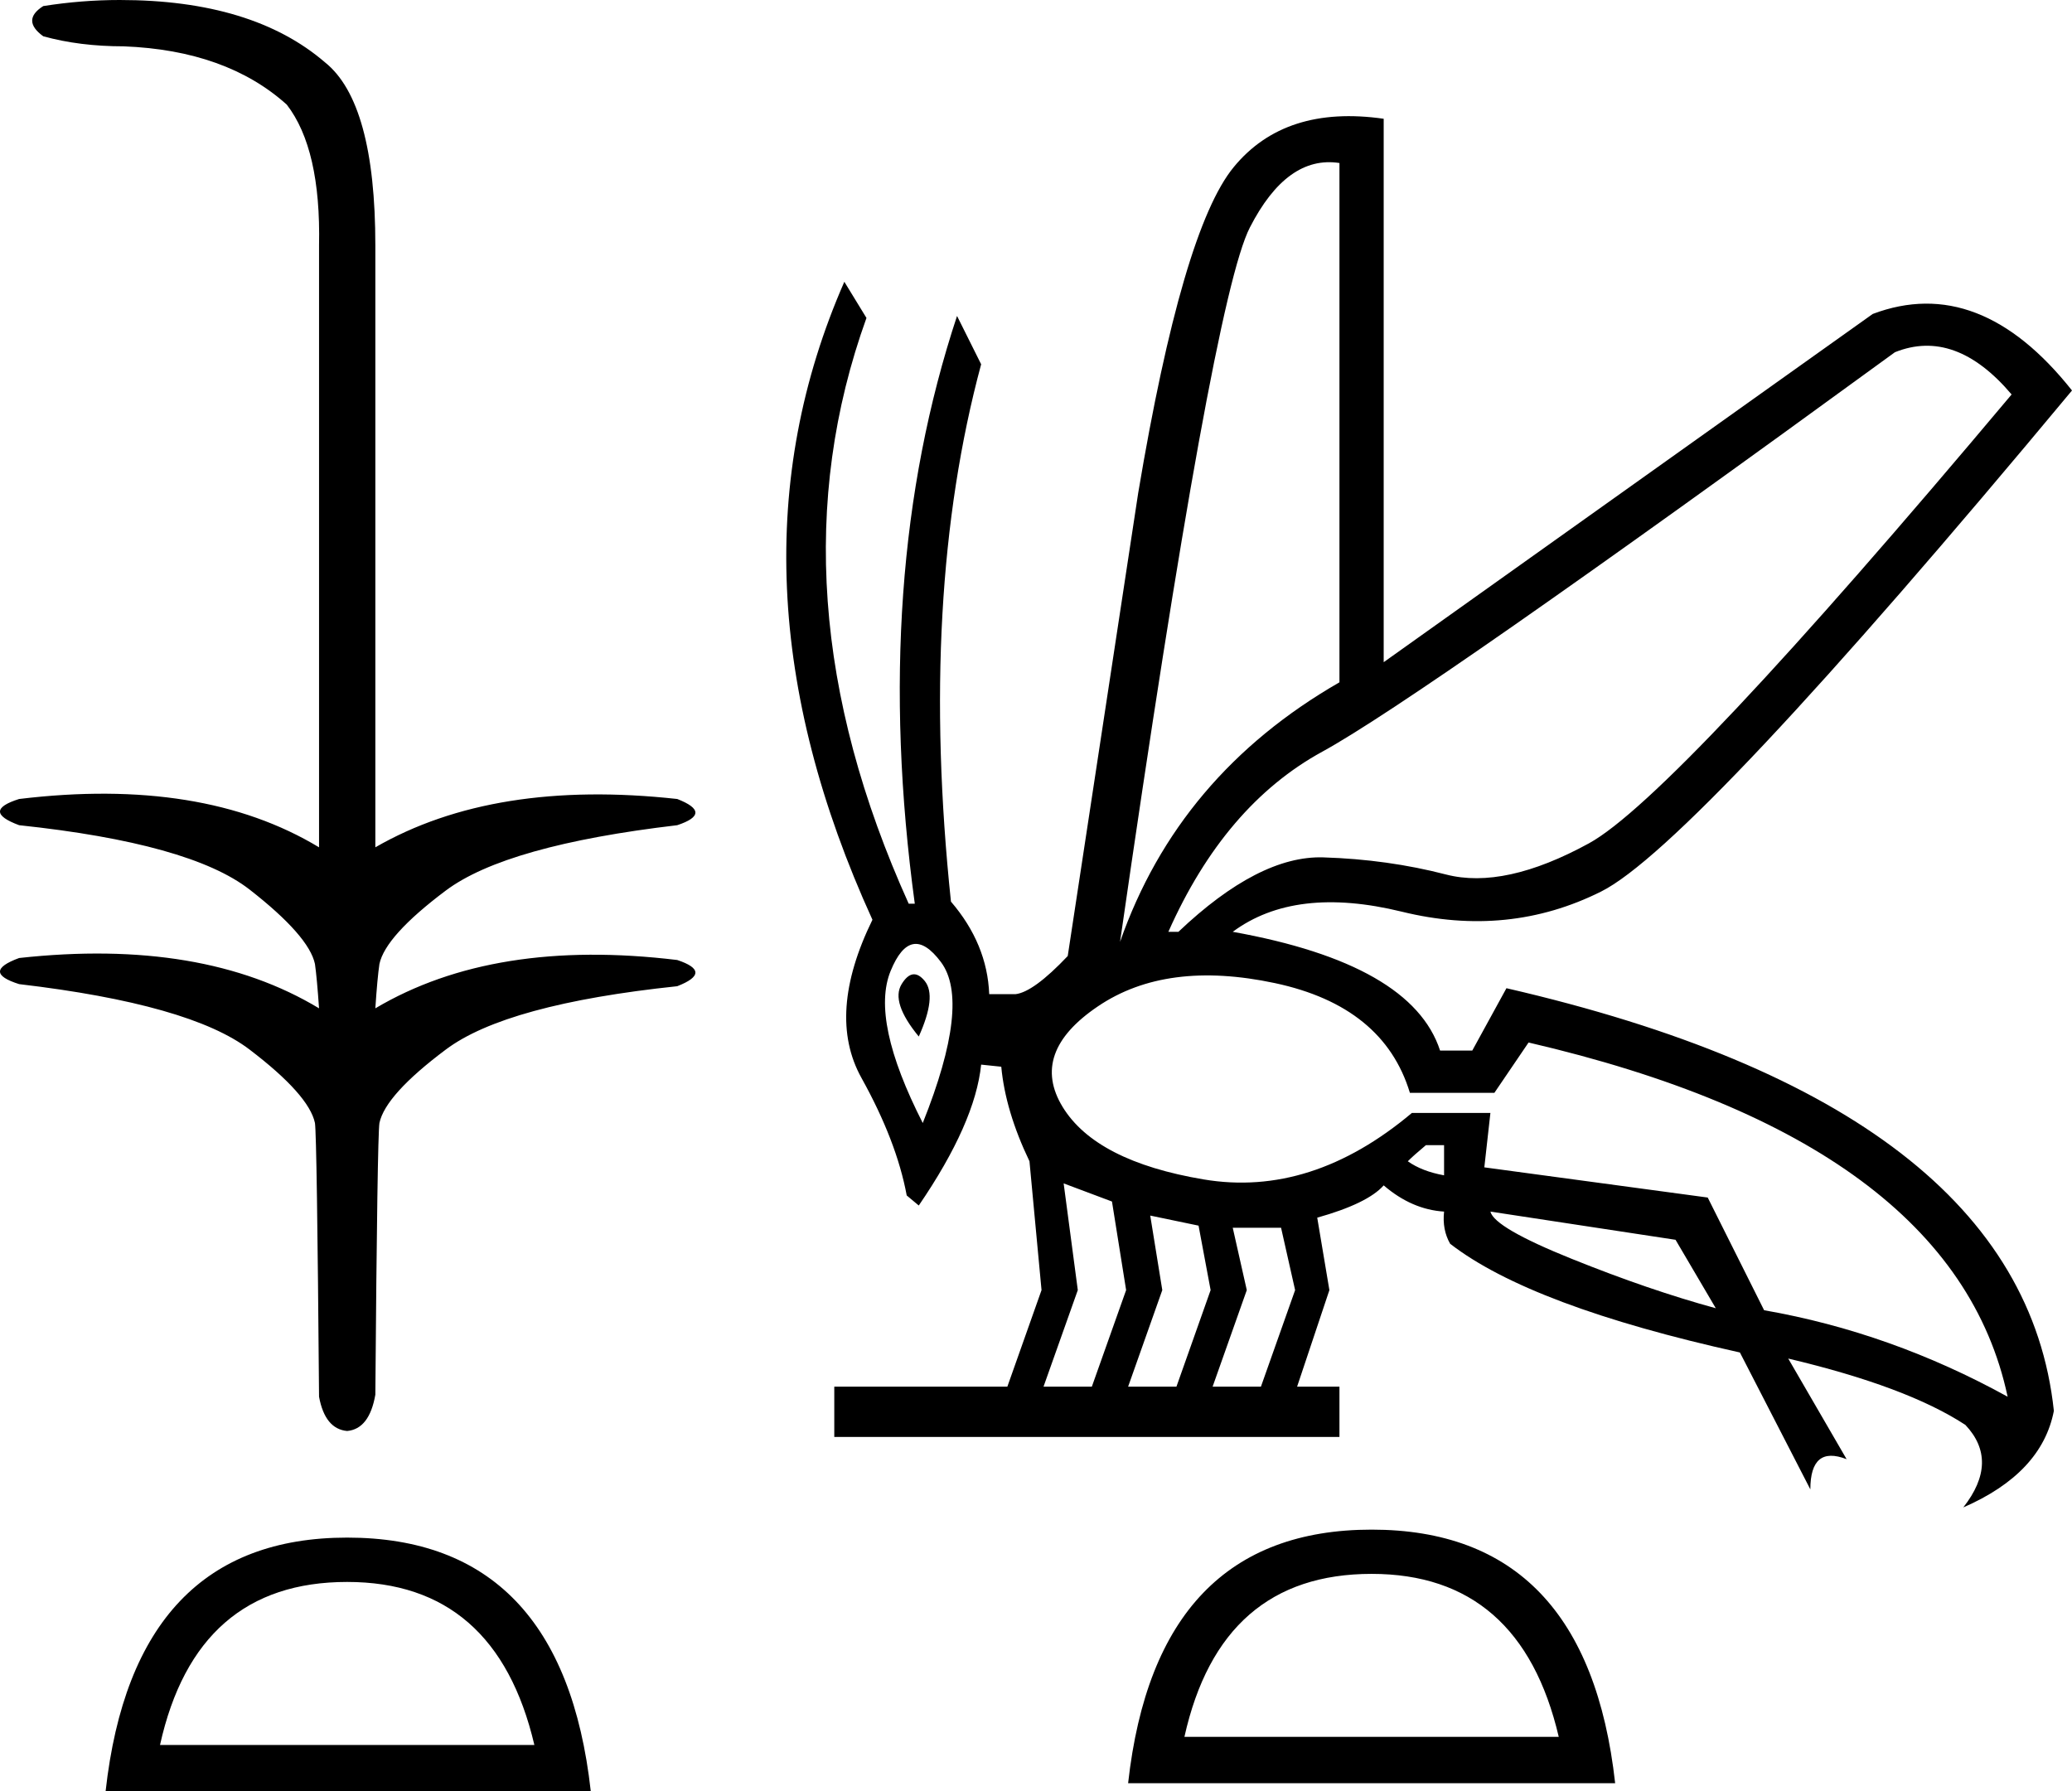 <?xml version="1.0" encoding="UTF-8" standalone="no"?>
<svg
   xmlns:dc="http://purl.org/dc/elements/1.1/"
   xmlns:cc="http://web.resource.org/cc/"
   xmlns:rdf="http://www.w3.org/1999/02/22-rdf-syntax-ns#"
   xmlns:svg="http://www.w3.org/2000/svg"
   xmlns="http://www.w3.org/2000/svg"
   xmlns:sodipodi="http://inkscape.sourceforge.net/DTD/sodipodi-0.dtd"
   xmlns:inkscape="http://www.inkscape.org/namespaces/inkscape"
   width="20.795"
   height="17.977"
   id="svg1783"
   sodipodi:version="0.32"
   inkscape:version="0.43"
   sodipodi:docname="US22L2A.svg"
   sodipodi:docbase="C:\Program Files\JSesh\fonts\envoi24_SR">
  <defs
     id="defs1788" />
  <sodipodi:namedview
     inkscape:window-height="542"
     inkscape:window-width="811"
     inkscape:pageshadow="2"
     inkscape:pageopacity="0.0"
     borderopacity="1.0"
     bordercolor="#666666"
     pagecolor="#ffffff"
     id="base"
     inkscape:zoom="20.748253"
     inkscape:cx="10.397613"
     inkscape:cy="8.9887085"
     inkscape:window-x="132"
     inkscape:window-y="174"
     inkscape:current-layer="svg1783" />
  <path
     style="fill:#000000; stroke:none"
     d=" M 10.473 13.917  L 10.958 13.917  L 11.302 12.948  L 11.16 12.059  L 10.675 11.877  L 10.817 12.948  L 10.473 13.917  Z  M 11.322 13.917  L 11.807 13.917  L 12.15 12.948  L 12.029 12.301  L 11.544 12.2  L 11.665 12.948  L 11.322 13.917  Z  M 12.17 13.917  L 12.655 13.917  L 12.998 12.948  L 12.857 12.322  L 12.372 12.322  L 12.513 12.948  L 12.17 13.917  Z  M 9.261 11.271  Q 9.746 10.059 9.443 9.655  Q 9.14 9.251 8.938 9.746  Q 8.736 10.241 9.261 11.271  Z  M 11.726 9.352  L 11.827 9.352  Q 12.635 8.585 13.281 8.605  Q 13.927 8.625 14.513 8.777  Q 15.099 8.928 15.947 8.464  Q 16.796 7.999 20.189 3.959  Q 19.624 3.292 19.018 3.535  Q 14.251 7.009 13.271 7.544  Q 12.291 8.08 11.726 9.352  Z  M 11.241 9.453  Q 11.827 7.777 13.443 6.848  L 13.443 1.636  Q 12.917 1.555 12.544 2.283  Q 12.17 3.01 11.241 9.453  Z  M 14.493 11.493  L 14.311 11.493  Q 14.19 11.594 14.129 11.655  Q 14.271 11.756 14.493 11.796  L 14.493 11.493  Z  M 17.705 13.15  Q 18.977 13.372 20.149 14.018  Q 19.603 11.453 15.341 10.463  L 14.998 10.968  L 14.15 10.968  Q 13.887 10.1 12.796 9.867  Q 11.706 9.635 11.019 10.1  Q 10.332 10.564 10.665 11.11  Q 10.999 11.655 12.079 11.837  Q 13.16 12.019 14.17 11.17  L 14.958 11.17  L 14.897 11.716  L 17.139 12.019  L 17.705 13.15  Z  M 17.22 13.13  L 16.816 12.443  L 14.958 12.16  Q 14.998 12.322 15.776 12.635  Q 16.553 12.948 17.22 13.13  Z  M 17.462 13.574  Q 15.362 13.109 14.554 12.483  Q 14.473 12.342 14.493 12.16  Q 14.17 12.14 13.887 11.897  Q 13.725 12.079 13.22 12.221  L 13.342 12.948  L 13.018 13.917  L 13.443 13.917  L 13.443 14.422  L 8.373 14.422  L 8.373 13.917  L 10.11 13.917  L 10.453 12.948  L 10.332 11.655  Q 10.09 11.15 10.049 10.706  L 9.847 10.685  Q 9.787 11.271 9.221 12.099  L 9.1 11.998  Q 8.999 11.453 8.645 10.817  Q 8.292 10.18 8.756 9.231  Q 7.181 5.777 8.474 2.828  L 8.696 3.191  Q 7.706 5.939 9.12 9.07  L 9.181 9.07  Q 8.736 5.797 9.605 3.171  L 9.847 3.656  Q 9.221 5.979 9.544 9.049  Q 9.908 9.473 9.928 9.978  L 10.191 9.978  Q 10.372 9.958 10.716 9.595  L 11.423 4.949  Q 11.867 2.303 12.382 1.677  Q 12.897 1.05 13.887 1.192  L 13.887 6.646  L 18.795 3.151  Q 19.866 2.747 20.795 3.919  Q 16.998 8.484 16.069 8.948  Q 15.139 9.413 14.069 9.15  Q 12.998 8.888 12.372 9.352  Q 14.17 9.675 14.453 10.544  L 14.776 10.544  L 15.119 9.918  Q 20.29 11.11 20.613 14.16  Q 20.492 14.786 19.704 15.129  Q 20.068 14.665 19.725 14.301  Q 19.139 13.917 17.947 13.635  L 18.533 14.645  Q 18.169 14.503 18.169 14.948  L 17.462 13.574  Z  M 9.221 10.403  Q 8.938 10.059 9.049 9.877  Q 9.16 9.696 9.282 9.847  Q 9.403 9.999 9.221 10.403  Z  M 3.767 13.998  Q 3.707 14.342 3.484 14.362  Q 3.262 14.342 3.202 14.018  Q 3.181 11.413 3.161 11.271  Q 3.101 10.988 2.505 10.534  Q 1.909 10.079 0.192 9.877  Q -0.192 9.756 0.192 9.615  Q 2.03 9.413 3.202 10.12  Q 3.181 9.817 3.161 9.675  Q 3.101 9.393 2.505 8.928  Q 1.909 8.464 0.192 8.282  Q -0.192 8.14 0.192 8.019  Q 2.03 7.797 3.202 8.504  L 3.202 2.464  Q 3.222 1.495 2.878 1.05  Q 2.272 0.505 1.242 0.465  Q 0.798 0.465 0.434 0.364  Q 0.212 0.202 0.434 0.061  Q 0.818 0 1.202 0  Q 2.535 0 3.262 0.626  Q 3.767 1.03 3.767 2.464  L 3.767 8.504  Q 4.959 7.817 6.797 8.019  Q 7.161 8.161 6.797 8.282  Q 5.08 8.484 4.474 8.938  Q 3.868 9.393 3.808 9.675  Q 3.787 9.817 3.767 10.12  Q 4.959 9.413 6.797 9.635  Q 7.161 9.756 6.797 9.898  Q 5.08 10.079 4.474 10.534  Q 3.868 10.988 3.808 11.271  Q 3.787 11.413 3.767 13.998  Z  M 5.929 17.977  L 1.06 17.977  Q 1.343 15.432 3.484 15.432  Q 5.646 15.432 5.929 17.977  Z  M 5.363 17.513  Q 4.979 15.877 3.484 15.877  Q 1.969 15.877 1.606 17.513  L 5.363 17.513  Z  M 16.21 17.897  L 11.322 17.897  Q 11.605 15.352 13.766 15.352  Q 15.927 15.352 16.21 17.897  Z  M 15.644 17.432  Q 15.261 15.796 13.766 15.796  Q 12.251 15.796 11.887 17.432  L 15.644 17.432  Z "
     id="path1785" />
</svg>
